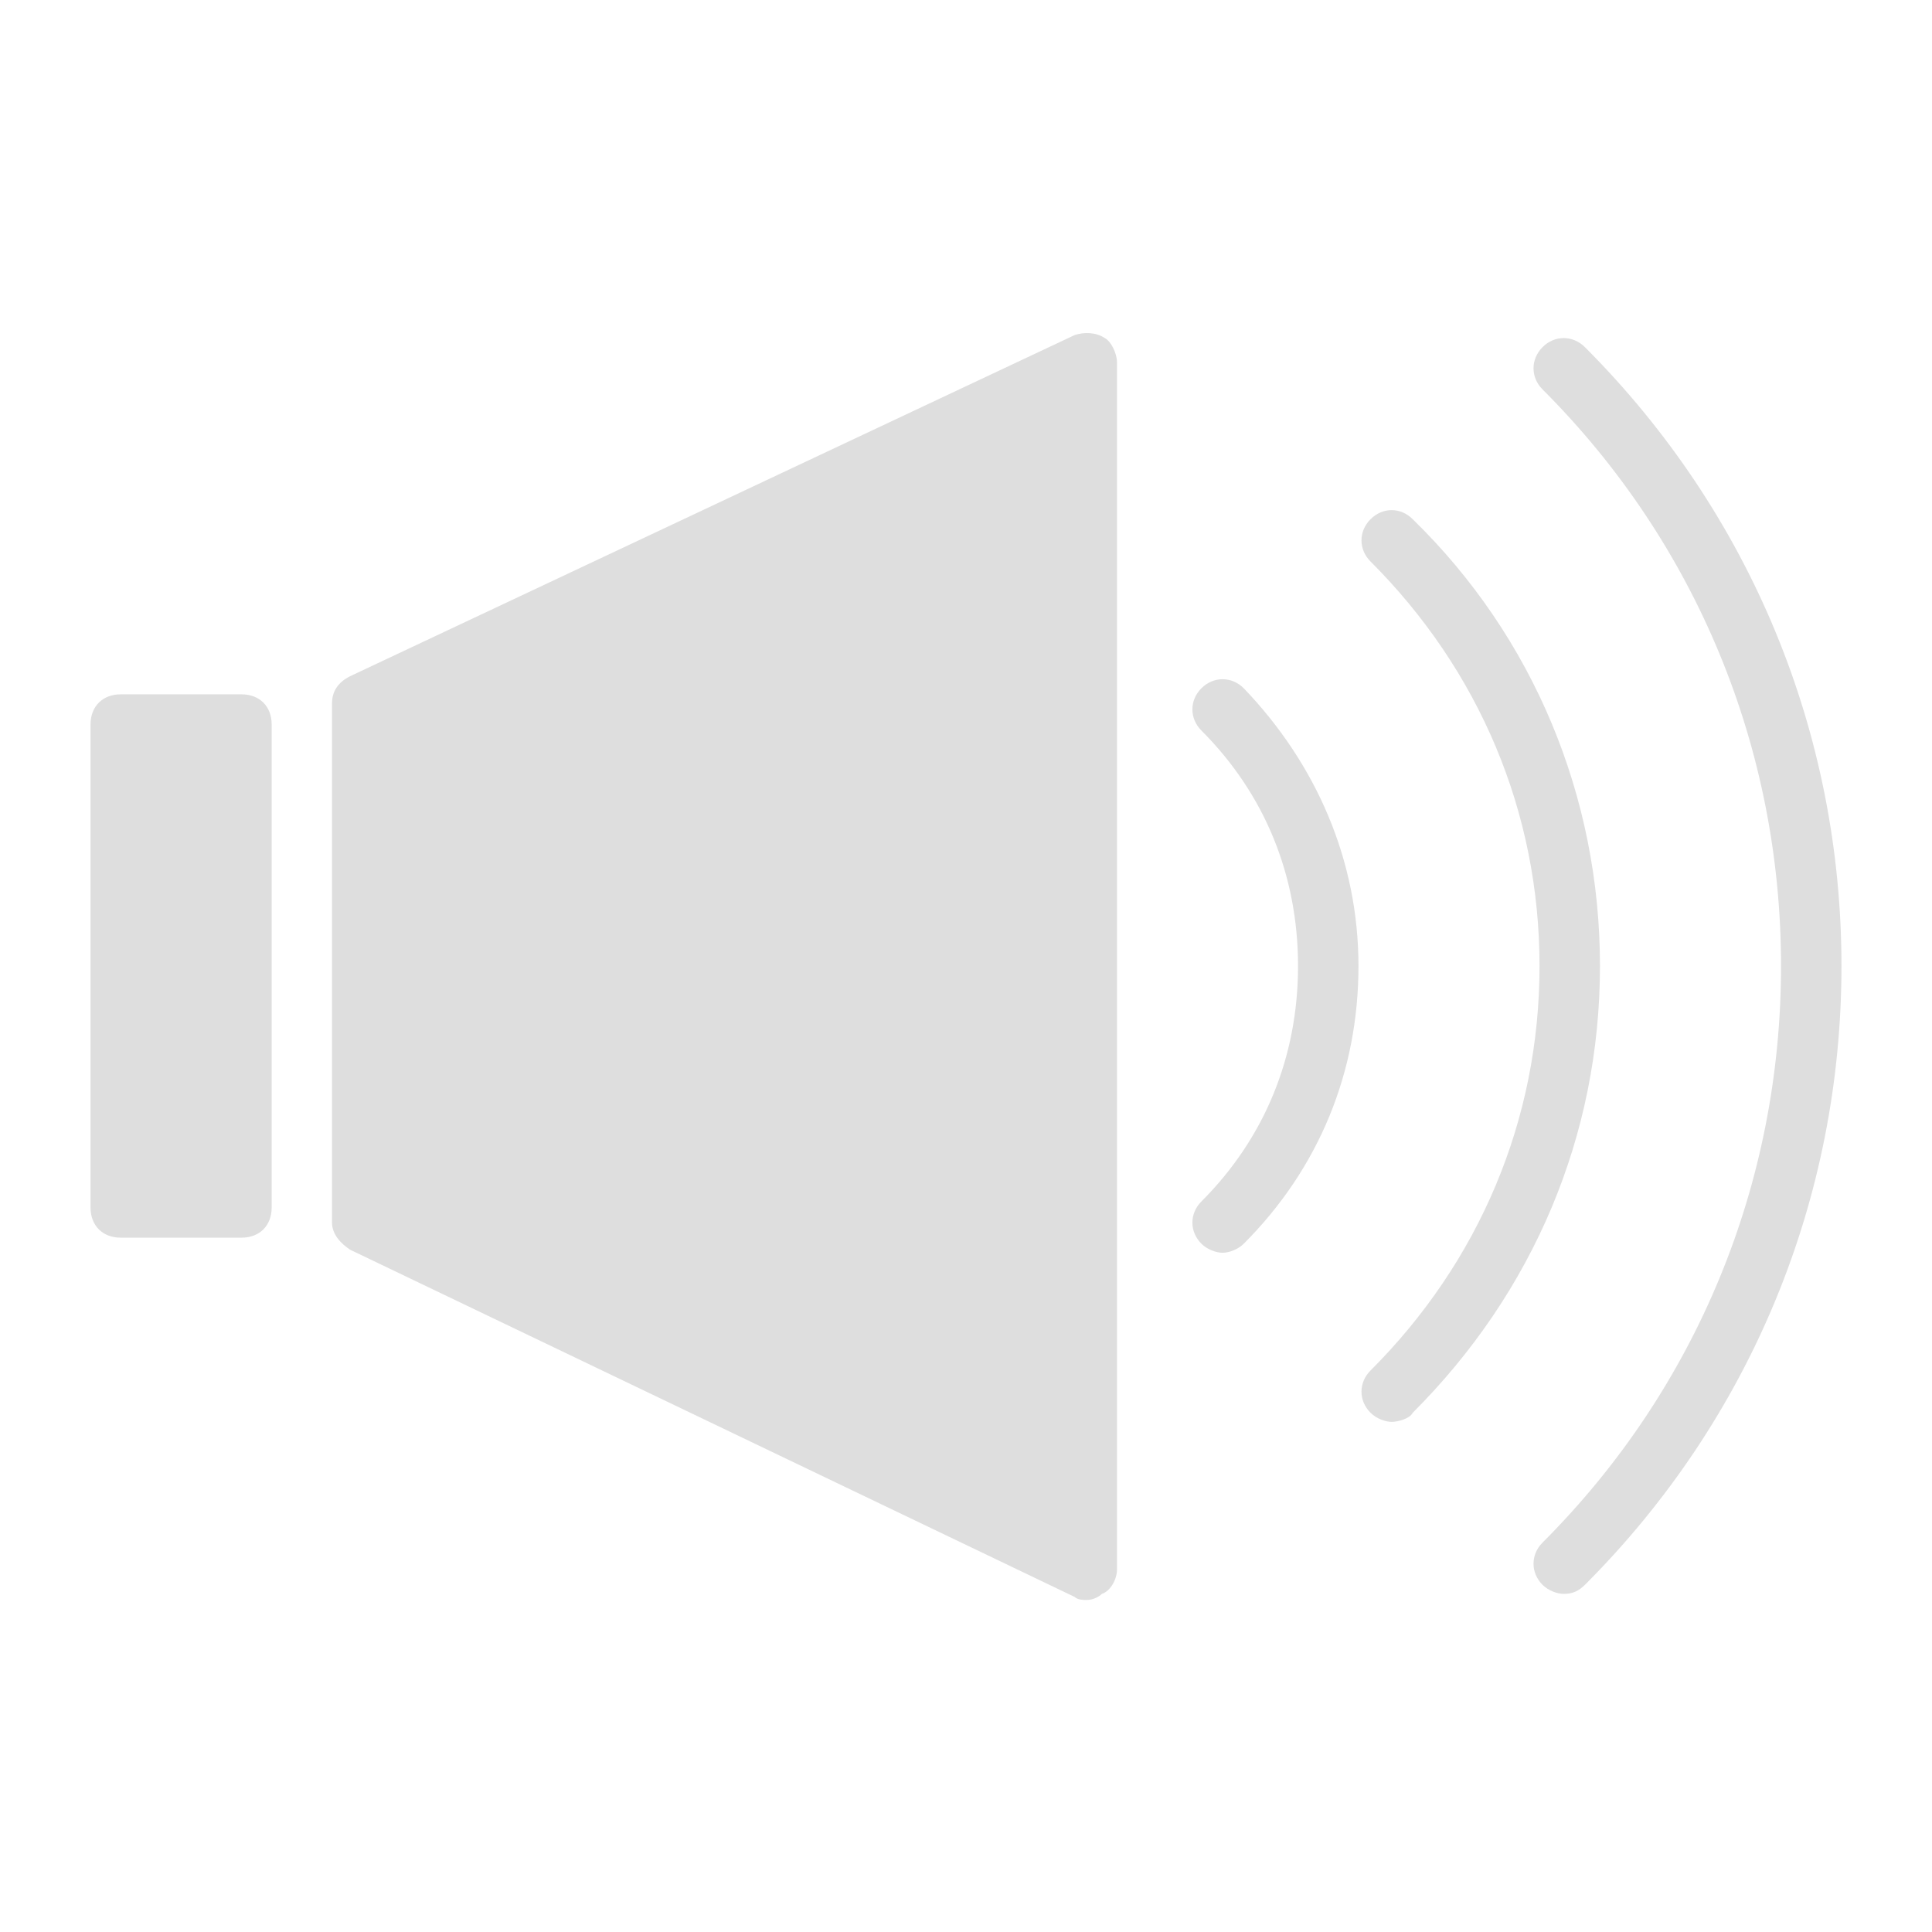 <svg width="21" height="21" viewBox="0 0 21 21" fill="none" xmlns="http://www.w3.org/2000/svg">
<path d="M12.141 3.937V17.062C12.141 17.161 12.075 17.292 11.977 17.325C11.944 17.358 11.878 17.391 11.812 17.391C11.78 17.391 11.714 17.391 11.681 17.358L3.806 13.584C3.708 13.519 3.609 13.42 3.609 13.289V7.645C3.609 7.514 3.675 7.416 3.806 7.35L11.681 3.642C11.78 3.609 11.911 3.609 12.009 3.675C12.075 3.708 12.141 3.839 12.141 3.937ZM2.625 7.547H1.312C1.116 7.547 0.984 7.678 0.984 7.875V13.125C0.984 13.322 1.116 13.453 1.312 13.453H2.625C2.822 13.453 2.953 13.322 2.953 13.125V7.875C2.953 7.678 2.822 7.547 2.625 7.547ZM17.227 17.227C19.031 15.422 20.016 13.027 20.016 10.5C20.016 7.973 19.031 5.578 17.227 3.773C17.095 3.642 16.898 3.642 16.767 3.773C16.636 3.905 16.636 4.102 16.767 4.233C18.441 5.906 19.359 8.137 19.359 10.5C19.359 12.863 18.441 15.094 16.767 16.767C16.636 16.898 16.636 17.095 16.767 17.227C16.833 17.292 16.931 17.325 16.997 17.325C17.095 17.325 17.161 17.292 17.227 17.227ZM15.356 15.356C16.669 14.044 17.391 12.338 17.391 10.5C17.391 8.662 16.669 6.923 15.356 5.644C15.225 5.512 15.028 5.512 14.897 5.644C14.766 5.775 14.766 5.972 14.897 6.103C16.078 7.284 16.734 8.827 16.734 10.5C16.734 12.173 16.078 13.716 14.897 14.897C14.766 15.028 14.766 15.225 14.897 15.356C14.963 15.422 15.061 15.455 15.127 15.455C15.192 15.455 15.323 15.422 15.356 15.356ZM13.519 13.519C14.339 12.698 14.766 11.648 14.766 10.5C14.766 9.352 14.306 8.302 13.519 7.481C13.387 7.35 13.191 7.35 13.059 7.481C12.928 7.612 12.928 7.809 13.059 7.941C13.748 8.63 14.109 9.516 14.109 10.5C14.109 11.484 13.748 12.37 13.059 13.059C12.928 13.191 12.928 13.387 13.059 13.519C13.125 13.584 13.223 13.617 13.289 13.617C13.355 13.617 13.453 13.584 13.519 13.519Z" fill="#DEDEDE"/>
</svg>
